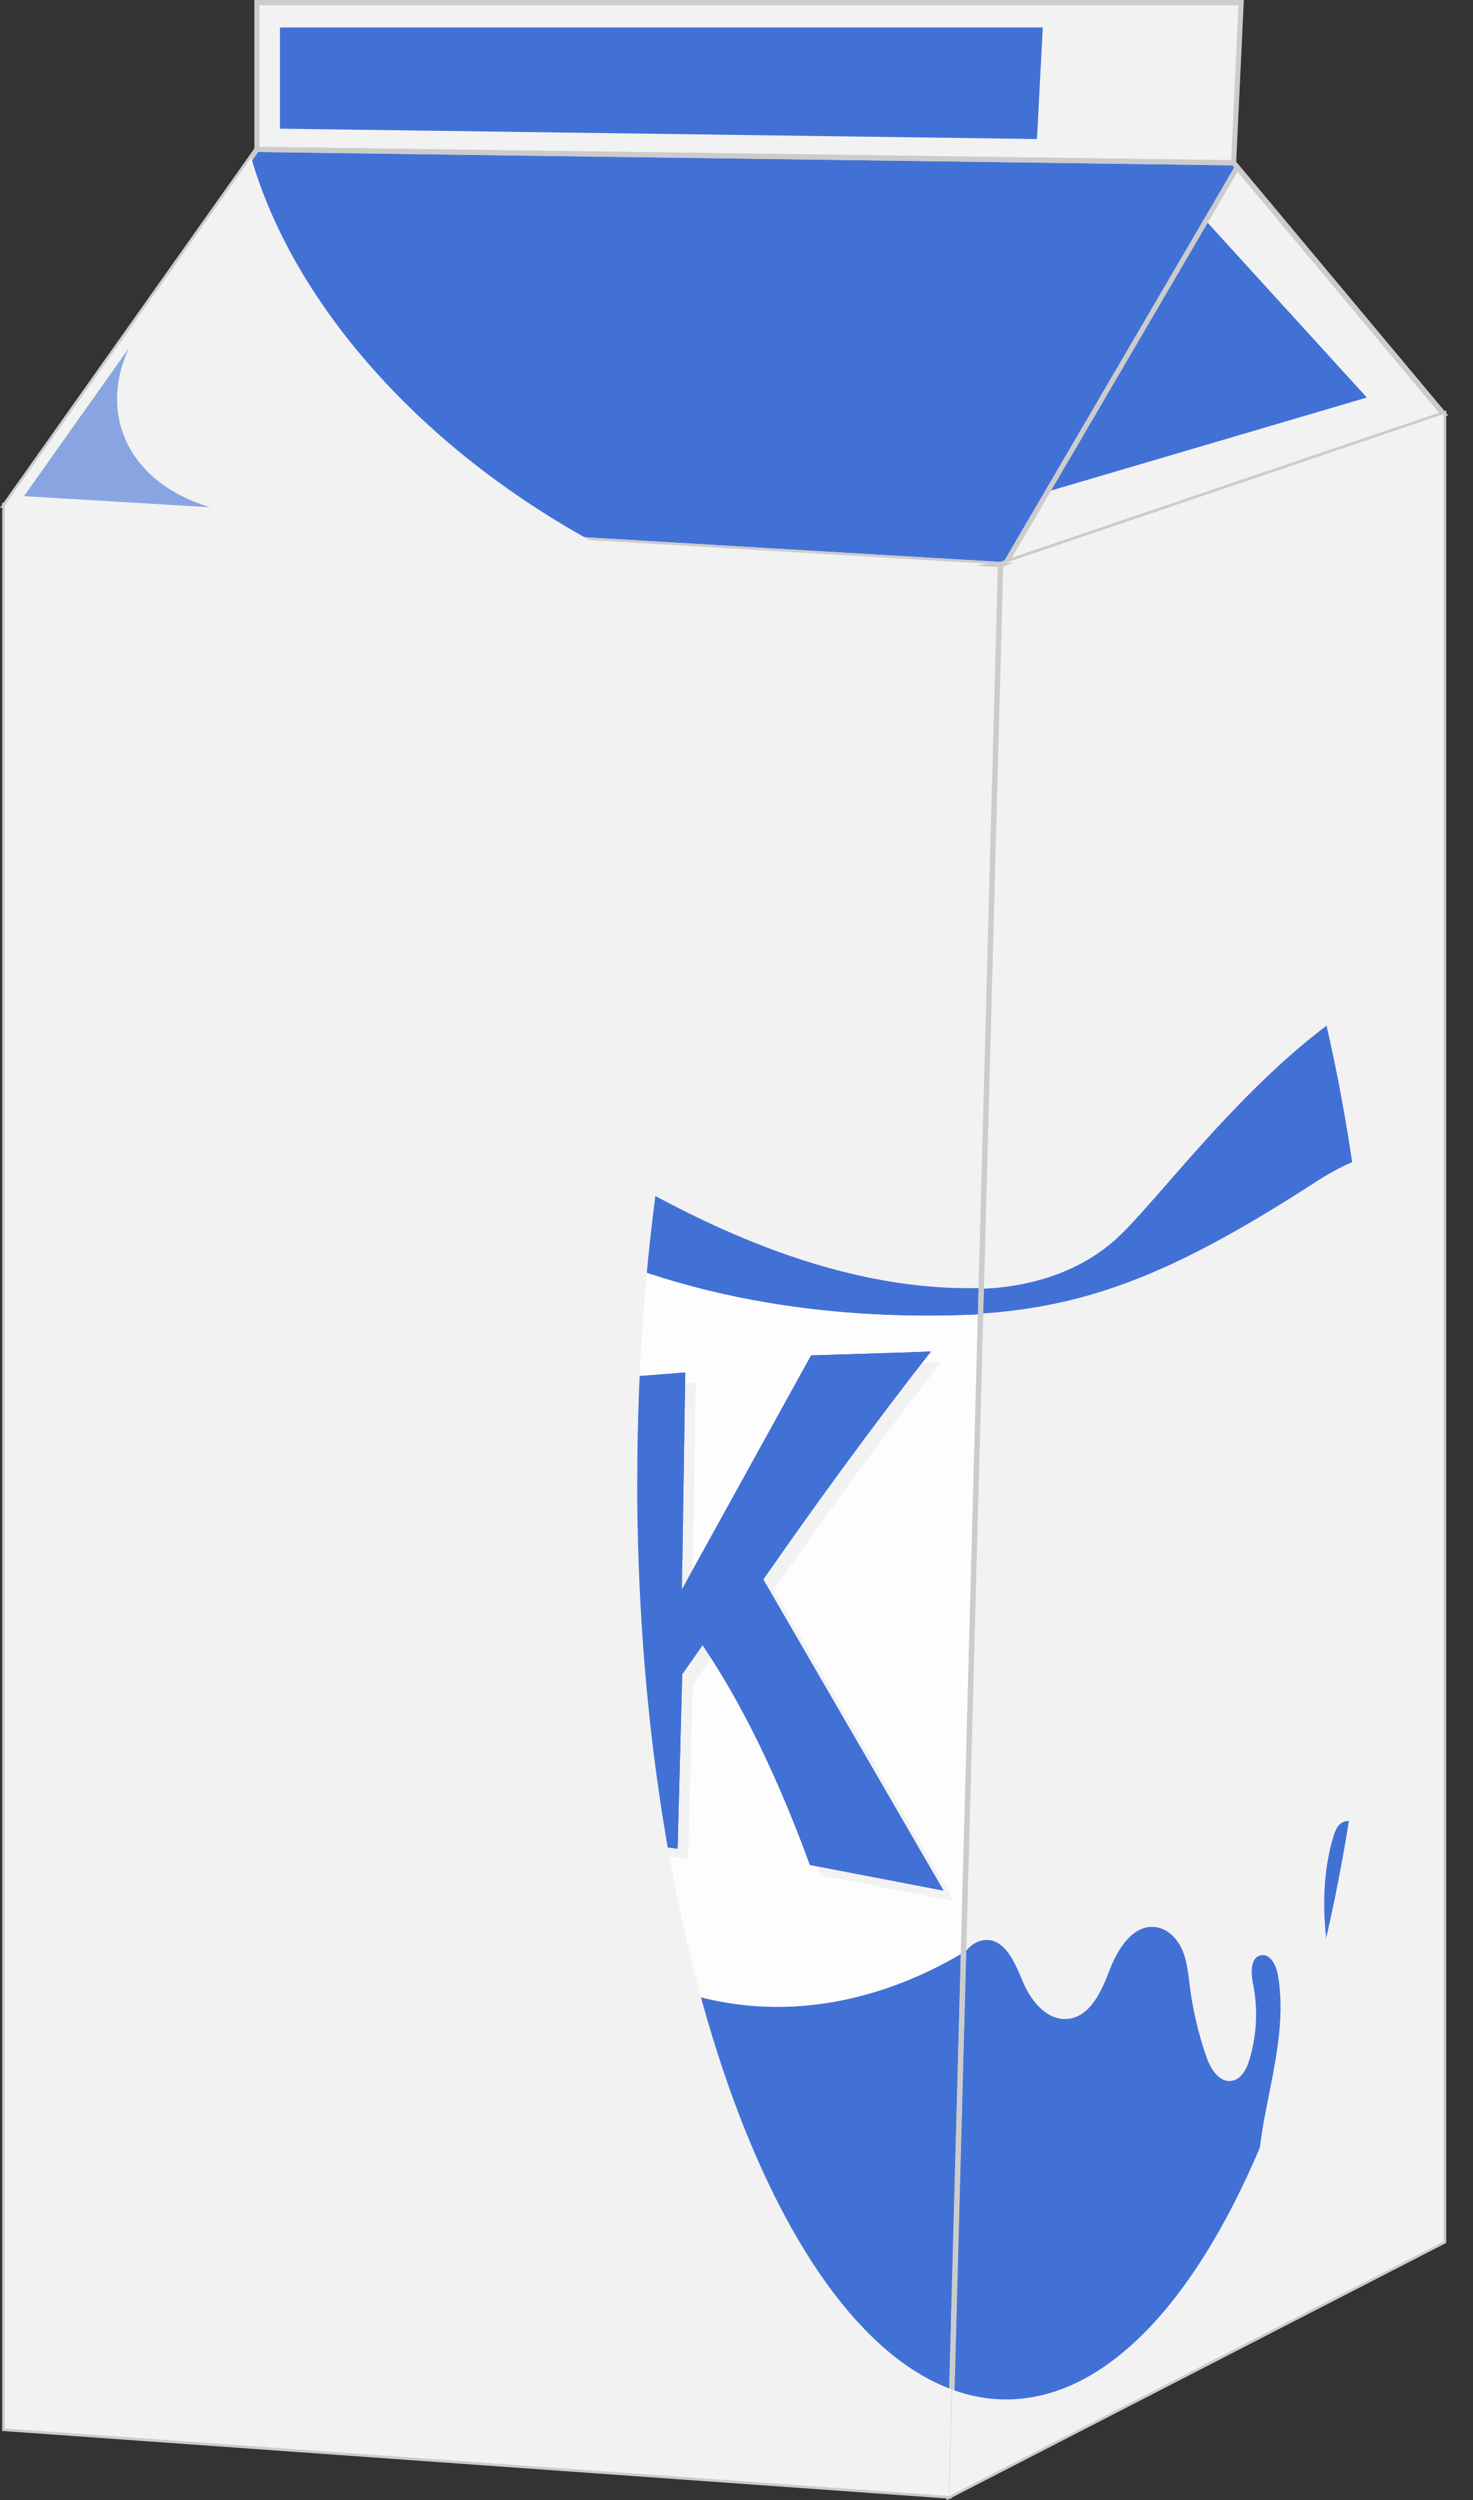 <svg width="33" height="56" viewBox="0 0 33 56" fill="none" xmlns="http://www.w3.org/2000/svg">
<rect x="0" y="0" width="33" height="56" fill="#333333" stroke="none"/>
<path d="M0.106 11.318V54.395L21.259 55.905L22.415 12.643L0.106 11.318Z" fill="#F2F2F2"/>
<path d="M0.106 38.097V54.395L21.259 55.905L21.734 38.097H0.106Z" fill="#4271D6"/>
<path d="M32.342 9.274V50.203L21.265 55.905L22.415 12.642L32.342 9.274Z" fill="#F2F2F2"/>
<path d="M5.756 3.346L0.106 11.318L22.415 12.643L32.342 9.275L27.636 3.644L5.756 3.346Z" fill="#4271D6"/>
<path d="M27.806 0.058L27.636 3.645L5.756 3.346V0.058H27.806Z" fill="#4271D6"/>
<g style="mix-blend-mode:multiply">
<path d="M27.806 0.058L27.636 3.645L5.756 3.346V0.058H27.806Z" fill="#F2F2F2"/>
</g>
<g style="mix-blend-mode:multiply">
<path d="M5.756 0.058V3.346L27.638 3.645L27.806 0.058H5.756ZM27.417 3.412L5.986 3.12V0.288H27.563L27.417 3.412Z" fill="#F2F2F2"/>
</g>
<g style="mix-blend-mode:multiply">
<path d="M23.362 0.615L23.231 3.114L6.272 2.882V0.615H23.362Z" fill="#F2F2F2"/>
</g>
<g style="mix-blend-mode:multiply">
<path d="M23.362 0.615L23.231 3.114L6.272 2.882V0.615H23.362Z" fill="#4271D6"/>
</g>
<path d="M32.342 9.275L27.72 3.744L22.541 12.601L32.342 9.275Z" fill="#4271D6"/>
<g style="mix-blend-mode:multiply">
<path d="M32.342 9.275L27.72 3.744L22.541 12.601L32.342 9.275Z" fill="#F2F2F2"/>
</g>
<path d="M14.772 44.428C12.623 43.545 10.918 41.688 9.047 40.201C7.212 38.744 5.102 37.596 2.855 37.304C1.869 37.176 0.953 37.358 0.108 37.749V38.698C1.964 37.994 3.976 38.16 6.062 39.273C7.76 40.177 9.261 41.404 10.661 42.714C13.054 44.952 15.334 47.094 18.905 46.418C19.848 46.239 20.745 45.858 21.542 45.328L21.584 43.735C19.478 44.989 17.059 45.367 14.772 44.43V44.428Z" fill="#4271D6"/>
<path d="M0.86 22.528C2.384 22.375 3.95 22.599 5.363 23.189C7.59 24.118 9.357 25.872 11.427 27.112C14.56 28.99 18.302 29.618 21.966 29.441L21.982 28.848C18.067 28.963 14.043 26.685 10.732 24.25C9.434 23.295 8.26 22.13 6.955 21.188C5.126 19.867 3.021 19.275 0.858 19.525C0.767 19.536 0.478 19.587 0.106 19.666V22.623C0.453 22.572 0.734 22.539 0.858 22.526L0.86 22.528Z" fill="#4271D6"/>
<path d="M11.427 27.112C9.357 25.874 7.59 24.12 5.363 23.189C3.947 22.599 2.384 22.373 0.86 22.528C0.736 22.541 0.456 22.572 0.108 22.625V37.749C0.953 37.358 1.869 37.176 2.855 37.305C5.102 37.596 7.212 38.744 9.047 40.202C10.92 41.69 12.623 43.547 14.772 44.428C17.059 45.365 19.478 44.987 21.584 43.733L21.966 29.441C18.302 29.618 14.56 28.99 11.427 27.112Z" fill="#FDFDFD"/>
<path d="M13.806 42.039C13.914 42.407 13.392 41.314 13.012 41.29C12.488 41.257 12.227 41.891 12.026 42.378C11.818 42.884 11.396 43.408 10.851 43.36C10.257 43.307 9.958 42.634 9.746 42.075C9.533 41.515 9.12 40.867 8.527 40.956C8.209 41.005 7.959 41.272 7.833 41.568C7.707 41.867 7.682 42.194 7.64 42.515C7.561 43.139 7.415 43.753 7.211 44.346C7.101 44.664 6.873 45.04 6.539 44.985C6.285 44.943 6.146 44.669 6.073 44.421C5.88 43.778 5.851 43.088 5.986 42.431C6.044 42.148 6.053 41.734 5.767 41.692C5.526 41.657 5.383 41.949 5.338 42.188C5.115 43.413 5.442 44.66 5.672 45.883C5.902 47.106 6.024 48.437 5.433 49.534C5.077 50.197 3.905 50.091 3.403 49.53C2.904 48.968 2.822 48.147 2.866 47.395C2.95 45.903 3.419 44.465 3.757 43.008C4.096 41.553 4.306 40.009 3.877 38.579C3.835 38.437 3.775 38.285 3.647 38.212C3.485 38.121 3.273 38.194 3.147 38.331C3.021 38.468 2.968 38.651 2.915 38.828C2.797 39.224 2.68 39.62 2.563 40.016C2.514 40.182 2.457 40.361 2.318 40.465C2.112 40.62 1.8 40.542 1.614 40.363C1.429 40.184 1.34 39.93 1.258 39.684C1.004 38.937 0.752 38.189 0.498 37.44C0.498 37.44 2.654 34.277 7.548 37.314C12.441 40.35 13.131 39.77 13.806 42.035V42.039Z" fill="#FDFDFD"/>
<g style="mix-blend-mode:multiply">
<path d="M27.017 4.947L23.472 11.009L30.622 8.904L27.017 4.947Z" fill="#4271D6"/>
</g>
<path d="M32.342 50.204V41.4C32.265 41.628 32.19 41.853 32.112 42.081C32.041 42.289 31.966 42.508 31.807 42.66C31.65 42.813 31.383 42.879 31.206 42.747C31.086 42.658 31.038 42.506 30.995 42.362C30.896 42.023 30.796 41.685 30.695 41.347C30.651 41.196 30.602 41.039 30.496 40.922C30.39 40.805 30.208 40.741 30.069 40.821C29.958 40.882 29.91 41.013 29.872 41.135C29.507 42.357 29.684 43.675 29.974 44.918C30.264 46.161 30.664 47.391 30.737 48.664C30.774 49.306 30.706 50.005 30.277 50.487C29.848 50.969 28.848 51.057 28.543 50.491C28.041 49.556 28.143 48.417 28.34 47.373C28.536 46.329 28.815 45.263 28.625 44.217C28.587 44.014 28.463 43.762 28.258 43.793C28.012 43.83 28.021 44.18 28.07 44.423C28.185 44.985 28.158 45.573 27.994 46.123C27.933 46.334 27.813 46.57 27.596 46.606C27.311 46.652 27.117 46.331 27.024 46.059C26.849 45.553 26.725 45.027 26.657 44.496C26.621 44.222 26.599 43.943 26.493 43.689C26.387 43.434 26.172 43.204 25.9 43.165C25.394 43.089 25.042 43.642 24.861 44.12C24.68 44.598 24.425 45.172 23.917 45.219C23.452 45.261 23.092 44.812 22.913 44.381C22.74 43.965 22.519 43.423 22.07 43.452C21.864 43.465 21.707 43.6 21.584 43.77L21.261 55.909L32.338 50.206L32.342 50.204Z" fill="#4271D6"/>
<path d="M25.022 27.736C24.025 28.642 22.762 28.839 21.984 28.866L21.968 29.423C24.421 29.255 26.336 28.508 29.491 26.464C30.61 25.739 31.557 25.604 32.34 25.788V21.645C29.147 22.386 26.212 26.652 25.02 27.736H25.022Z" fill="#4271D6"/>
<g style="mix-blend-mode:multiply">
<path d="M21.314 55.967L21.254 55.963L0.049 54.448V11.259L0.111 11.263L22.475 12.59V12.645L21.314 55.967ZM0.164 54.34L21.201 55.843L22.355 12.696L0.164 11.38V54.34Z" fill="#CCCCCC"/>
<path d="M21.205 56.001V55.903L22.36 12.601L22.397 12.588L32.4 9.193V50.237L21.205 56.001ZM22.473 12.685L21.325 55.81L32.285 50.169V9.355L22.473 12.685Z" fill="#CCCCCC"/>
<path d="M22.424 12.702H22.413L0 11.371L5.725 3.288H5.756L27.663 3.589L27.68 3.609L32.439 9.303L22.422 12.702H22.424ZM0.215 11.267L22.408 12.585L32.245 9.248L27.61 3.704L5.785 3.405L0.215 11.267Z" fill="#CCCCCC"/>
<path d="M27.691 3.704H27.636L5.699 3.403V0H27.866L27.691 3.704ZM5.814 3.291L27.583 3.589L27.747 0.117H5.814V3.291Z" fill="#CCCCCC"/>
<path d="M22.413 12.705L27.711 3.645L32.44 9.301L22.413 12.705ZM27.727 3.844L22.667 12.495L32.243 9.246L27.727 3.844Z" fill="#CCCCCC"/>
</g>
<g style="mix-blend-mode:multiply">
<path d="M12.72 37.548L10.073 37.303L9.958 37.292C9.958 37.221 9.958 37.152 9.958 37.081C9.96 35.724 9.976 34.43 10.002 33.2C10.002 33.176 10.002 33.152 10.002 33.127C10.009 32.847 10.016 32.568 10.022 32.294C10.022 32.23 10.027 32.17 10.029 32.106C10.036 31.871 10.042 31.637 10.049 31.407C10.053 31.283 10.058 31.162 10.062 31.038C10.069 30.872 10.073 30.704 10.08 30.542C10.091 30.255 10.102 29.974 10.115 29.695L9.872 29.744L8.592 30.007C8.707 33.665 8.766 36.566 8.766 38.694C10.392 38.915 11.814 39.118 12.97 39.297L12.944 37.566L12.716 37.546L12.72 37.548Z" fill="#F2F2F2"/>
<path d="M5.361 25.77C5.361 25.723 5.361 25.681 5.361 25.635L3.952 25.876C3.939 25.984 3.925 26.095 3.912 26.21C3.908 26.247 3.903 26.287 3.899 26.325C3.89 26.404 3.879 26.484 3.87 26.566C3.863 26.619 3.857 26.674 3.85 26.727C3.841 26.796 3.832 26.864 3.824 26.935C3.815 27.006 3.806 27.077 3.797 27.15C3.79 27.209 3.782 27.267 3.775 27.326C3.764 27.406 3.755 27.488 3.744 27.57C3.737 27.625 3.731 27.678 3.722 27.736C3.711 27.828 3.698 27.924 3.684 28.019C3.678 28.065 3.671 28.112 3.667 28.16C3.653 28.26 3.64 28.361 3.627 28.465C3.62 28.512 3.614 28.561 3.607 28.607C3.594 28.715 3.578 28.826 3.563 28.936C3.556 28.978 3.552 29.023 3.545 29.065C3.53 29.189 3.512 29.312 3.494 29.441C3.49 29.472 3.485 29.503 3.481 29.534C3.463 29.668 3.443 29.803 3.426 29.943C3.421 29.974 3.417 30.005 3.412 30.033C3.392 30.175 3.373 30.319 3.353 30.465C3.348 30.491 3.346 30.518 3.342 30.542C3.319 30.697 3.3 30.856 3.275 31.015C3.275 31.031 3.271 31.046 3.269 31.062C3.246 31.225 3.222 31.391 3.2 31.561C3.198 31.581 3.196 31.599 3.191 31.619C3.167 31.787 3.145 31.957 3.12 32.13C3.118 32.147 3.116 32.167 3.114 32.185C3.089 32.364 3.063 32.548 3.036 32.733C3.036 32.74 3.036 32.745 3.034 32.751C3.008 32.944 2.979 33.138 2.952 33.337C2.935 33.47 2.915 33.6 2.897 33.733L2.008 26.276L1.813 26.349L0.825 26.718C0.891 28.704 0.924 30.982 0.924 33.547C0.924 34.204 0.924 34.879 0.918 35.571L1.57 35.668C1.57 35.668 1.57 35.653 1.57 35.644C1.57 35.642 1.57 35.637 1.57 35.635C1.57 35.628 1.57 35.619 1.57 35.613C1.57 35.608 1.57 35.602 1.57 35.595C1.57 35.586 1.57 35.58 1.57 35.571C1.57 35.564 1.57 35.557 1.57 35.551C1.57 35.542 1.57 35.531 1.57 35.52C1.57 35.509 1.57 35.5 1.57 35.489C1.57 35.482 1.57 35.476 1.57 35.469C1.57 35.456 1.57 35.443 1.57 35.429C1.57 35.425 1.57 35.42 1.57 35.416C1.57 35.376 1.57 35.334 1.57 35.285C1.57 35.263 1.57 35.241 1.57 35.217C1.57 35.208 1.57 35.199 1.57 35.188C1.57 35.175 1.57 35.162 1.57 35.148C1.57 35.124 1.57 35.1 1.57 35.073C1.57 35.06 1.57 35.044 1.57 35.031C1.57 35.02 1.57 35.009 1.57 34.998C1.57 34.971 1.57 34.943 1.57 34.916C1.57 34.865 1.57 34.81 1.57 34.752C1.57 34.664 1.572 34.569 1.575 34.467C1.575 34.394 1.575 34.317 1.577 34.237C1.577 34.175 1.577 34.113 1.579 34.049C1.579 34.003 1.579 33.954 1.579 33.903C1.579 33.822 1.579 33.74 1.581 33.653C1.581 33.629 1.581 33.607 1.581 33.585C1.581 33.58 1.581 33.576 1.581 33.572C1.581 33.521 1.581 33.468 1.581 33.415C1.583 33.24 1.586 33.054 1.588 32.859C1.588 32.846 1.588 32.835 1.588 32.822C1.592 32.552 1.595 32.262 1.599 31.955C1.599 31.944 1.599 31.935 1.599 31.924C1.601 31.692 1.606 31.451 1.608 31.197C1.614 30.697 1.621 30.155 1.63 29.571L1.734 30.5L2.309 35.626L2.413 35.635L3.348 35.706L4.405 29.286C4.401 29.576 4.396 29.874 4.392 30.177C4.383 30.77 4.372 31.387 4.359 32.024C4.359 32.099 4.357 32.174 4.354 32.251C4.352 32.4 4.348 32.552 4.346 32.703C4.343 32.818 4.341 32.932 4.337 33.05C4.334 33.185 4.33 33.322 4.328 33.461C4.326 33.598 4.321 33.737 4.317 33.874C4.315 34.001 4.31 34.127 4.308 34.253C4.304 34.421 4.299 34.593 4.295 34.764C4.292 34.867 4.29 34.971 4.286 35.075C4.279 35.283 4.275 35.495 4.268 35.706C4.268 35.779 4.264 35.849 4.262 35.925L5.383 35.984C5.356 33.565 5.343 30.164 5.343 25.776L5.361 25.77Z" fill="#F2F2F2"/>
<path d="M6.296 27.563C6.371 31.208 6.409 34.136 6.409 36.332V36.812L7.448 36.999C7.435 35.761 7.428 34.605 7.428 33.53C7.428 31.018 7.468 28.937 7.545 27.28L6.294 27.563H6.296Z" fill="#F2F2F2"/>
<path d="M16.371 37.703C16.371 37.703 16.376 37.709 16.378 37.714C16.427 37.794 16.473 37.873 16.522 37.955C16.526 37.962 16.528 37.968 16.533 37.973C16.579 38.052 16.626 38.132 16.672 38.214C16.677 38.222 16.683 38.231 16.688 38.24C16.732 38.32 16.776 38.399 16.82 38.481C16.827 38.495 16.834 38.506 16.84 38.519C16.882 38.599 16.924 38.678 16.966 38.758C16.975 38.773 16.984 38.791 16.991 38.806C17.03 38.884 17.072 38.963 17.112 39.043C17.121 39.063 17.132 39.083 17.141 39.103C17.179 39.18 17.218 39.258 17.256 39.337C17.267 39.361 17.28 39.386 17.291 39.41C17.327 39.485 17.364 39.56 17.4 39.638C17.413 39.667 17.428 39.697 17.442 39.728C17.475 39.801 17.51 39.874 17.543 39.95C17.559 39.985 17.574 40.02 17.59 40.056C17.621 40.127 17.654 40.197 17.685 40.27C17.703 40.312 17.72 40.354 17.738 40.394C17.767 40.463 17.796 40.529 17.824 40.598C17.844 40.646 17.864 40.695 17.886 40.746C17.913 40.81 17.939 40.872 17.966 40.936C17.99 40.993 18.012 41.053 18.037 41.113C18.059 41.17 18.081 41.226 18.105 41.283C18.134 41.356 18.163 41.429 18.189 41.502C18.207 41.548 18.225 41.593 18.242 41.639C18.289 41.759 18.333 41.88 18.379 42.004L21.371 42.579L17.333 35.611C18.587 33.806 19.839 32.099 21.086 30.507L18.406 30.591L15.511 35.832L15.584 31.097V30.973L15.352 30.991L13.81 31.111C13.861 33.517 13.886 35.679 13.886 37.599C13.886 39.012 13.873 40.288 13.844 41.425L13.961 41.44L15.416 41.639L15.52 37.732L15.976 37.079C16.006 37.126 16.04 37.174 16.071 37.223C16.122 37.3 16.172 37.38 16.223 37.46C16.223 37.46 16.223 37.462 16.225 37.464C16.276 37.544 16.325 37.623 16.374 37.705L16.371 37.703Z" fill="#F2F2F2"/>
</g>
<path d="M0.686 35.334C0.69 34.642 0.692 33.965 0.692 33.31C0.692 30.747 0.659 28.47 0.593 26.482L1.776 26.039L2.665 33.496C3.154 30.049 3.507 27.408 3.722 25.643L5.131 25.402C5.131 29.856 5.144 33.302 5.17 35.745L4.049 35.685C4.12 33.204 4.166 30.988 4.191 29.045L3.134 35.464L2.097 35.387L1.415 29.334C1.365 33.189 1.338 35.217 1.338 35.433L0.686 35.336V35.334Z" fill="#4271D6"/>
<path d="M7.318 27.048C7.24 28.704 7.201 30.785 7.201 33.297C7.201 34.372 7.207 35.529 7.221 36.767L6.181 36.579V36.099C6.181 33.903 6.144 30.978 6.068 27.331L7.32 27.048H7.318Z" fill="#4271D6"/>
<path d="M9.887 29.469C9.784 31.729 9.73 34.259 9.726 37.063L12.716 37.339L12.742 39.071C11.588 38.892 10.164 38.686 8.538 38.467C8.538 36.34 8.481 33.438 8.364 29.781L9.887 29.469Z" fill="#4271D6"/>
<path d="M15.352 30.741L15.277 35.599L18.172 30.358L20.852 30.274C19.607 31.867 18.353 33.572 17.099 35.378L21.137 42.347L18.145 41.772C17.409 39.761 16.604 38.123 15.739 36.849L15.283 37.501L15.18 41.409L13.607 41.194C13.634 40.056 13.649 38.78 13.649 37.369C13.649 35.449 13.625 33.286 13.574 30.88L15.35 30.743L15.352 30.741Z" fill="#4271D6"/>
<g style="mix-blend-mode:multiply">
<path d="M2.902 35.234L2.07 35.172L2.094 35.387L3.132 35.464L3.932 30.612C3.943 29.991 3.952 29.389 3.961 28.814L2.904 35.234H2.902Z" fill="#4271D6"/>
</g>
<g style="mix-blend-mode:multiply">
<path d="M4.899 25.442C4.899 29.763 4.912 33.122 4.938 35.515L4.054 35.468C4.054 35.541 4.049 35.612 4.047 35.687L5.168 35.747C5.142 33.303 5.129 29.856 5.129 25.404L4.899 25.444V25.442Z" fill="#4271D6"/>
</g>
<g style="mix-blend-mode:multiply">
<path d="M1.106 35.202L0.686 35.138C0.686 35.204 0.686 35.268 0.686 35.332L1.338 35.429C1.338 35.246 1.356 33.758 1.393 30.958L1.185 29.102C1.134 32.957 1.108 34.985 1.108 35.202H1.106Z" fill="#4271D6"/>
</g>
<g style="mix-blend-mode:multiply">
<path d="M2.543 32.488L1.776 26.039L1.581 26.112L2.433 33.266C2.47 33.001 2.506 32.742 2.543 32.488Z" fill="#4271D6"/>
</g>
<g style="mix-blend-mode:multiply">
<path d="M7.075 27.103C7.006 28.711 6.971 30.697 6.971 33.068C6.971 34.142 6.977 35.299 6.991 36.537L6.181 36.389V36.577L7.221 36.765C7.207 35.527 7.201 34.37 7.201 33.295C7.201 30.783 7.24 28.702 7.318 27.046L7.075 27.101V27.103Z" fill="#4271D6"/>
</g>
<g style="mix-blend-mode:multiply">
<path d="M12.49 37.317L12.512 38.841C11.413 38.671 10.066 38.476 8.538 38.268C8.538 38.335 8.538 38.403 8.538 38.467C10.164 38.688 11.586 38.892 12.742 39.071L12.716 37.34L12.488 37.32L12.49 37.317Z" fill="#4271D6"/>
</g>
<g style="mix-blend-mode:multiply">
<path d="M9.728 36.853C9.735 34.133 9.788 31.671 9.888 29.469L9.644 29.517C9.549 31.707 9.498 34.142 9.496 36.831L9.728 36.853Z" fill="#4271D6"/>
</g>
<g style="mix-blend-mode:multiply">
<path d="M15.055 37.269L14.951 41.176L13.614 40.993C13.614 41.059 13.611 41.125 13.609 41.192L15.181 41.406L15.285 37.499L15.701 36.904C15.639 36.806 15.575 36.709 15.511 36.616L15.055 37.269Z" fill="#4271D6"/>
</g>
<g style="mix-blend-mode:multiply">
<path d="M15.288 34.934L15.352 30.741L15.117 30.759L15.049 35.37L15.288 34.934Z" fill="#4271D6"/>
</g>
<g style="mix-blend-mode:multiply">
<path d="M21.139 42.344L17.101 35.376C18.355 33.571 19.607 31.864 20.854 30.271L20.434 30.285C19.251 31.806 18.061 33.432 16.871 35.143L20.909 42.111L18.074 41.565C18.098 41.632 18.125 41.698 18.149 41.767L21.141 42.342L21.139 42.344Z" fill="#4271D6"/>
</g>
<g style="mix-blend-mode:screen">
<path d="M0.708 26.599L1.794 26.192L1.776 26.039L0.593 26.481C0.659 28.467 0.692 30.745 0.692 33.31C0.692 33.967 0.692 34.642 0.686 35.334L0.801 35.351C0.805 34.692 0.807 34.051 0.807 33.425C0.807 30.862 0.774 28.584 0.708 26.596V26.599Z" fill="#4271D6"/>
<path d="M1.519 30.263L2.094 35.389L2.198 35.396L1.53 29.449C1.526 29.73 1.524 30 1.519 30.263Z" fill="#4271D6"/>
<path d="M3.835 25.76L5.128 25.539C5.128 25.493 5.128 25.451 5.128 25.404L3.72 25.645C3.516 27.344 3.178 29.854 2.718 33.109L2.778 33.613C3.266 30.166 3.62 27.525 3.835 25.76Z" fill="#4271D6"/>
<path d="M4.178 29.935C4.151 31.66 4.107 33.575 4.047 35.687L4.164 35.694C4.233 33.259 4.279 31.078 4.304 29.161L4.175 29.937L4.178 29.935Z" fill="#4271D6"/>
<path d="M6.181 27.448L7.311 27.192C7.311 27.145 7.316 27.096 7.318 27.048L6.066 27.331C6.141 30.975 6.179 33.903 6.179 36.099V36.579L6.294 36.599V36.214C6.294 34.018 6.256 31.093 6.181 27.446V27.448Z" fill="#4271D6"/>
<path d="M12.718 37.444V37.34L9.843 37.074C9.843 37.11 9.843 37.143 9.843 37.178L12.718 37.444Z" fill="#4271D6"/>
<path d="M9.881 29.608C9.881 29.562 9.885 29.513 9.887 29.469L8.364 29.781C8.479 33.438 8.538 36.34 8.538 38.467C8.578 38.471 8.616 38.478 8.653 38.483C8.653 36.364 8.594 33.498 8.479 29.896L9.881 29.608Z" fill="#4271D6"/>
<path d="M13.691 30.992L15.35 30.864V30.74L13.576 30.877C13.627 33.283 13.651 35.446 13.651 37.366C13.651 38.779 13.638 40.055 13.609 41.191L13.726 41.207C13.753 40.095 13.766 38.852 13.766 37.478C13.766 35.559 13.742 33.396 13.691 30.99V30.992Z" fill="#4271D6"/>
<path d="M15.836 36.99C16.663 38.244 17.437 39.832 18.145 41.769L18.222 41.785C17.497 39.821 16.705 38.215 15.854 36.964L15.834 36.993L15.836 36.99Z" fill="#4271D6"/>
<path d="M18.286 30.473L20.756 30.395C20.788 30.355 20.821 30.313 20.852 30.273L18.171 30.358L15.398 35.38L15.394 35.714L18.289 30.473H18.286Z" fill="#4271D6"/>
</g>
<g style="mix-blend-mode:multiply">
<path d="M14.277 33.171C14.277 22.156 17.756 13.162 22.13 12.627L0.106 11.317V54.392L21.256 55.904L21.32 53.516C17.333 52.05 14.275 43.498 14.275 33.169L14.277 33.171Z" fill="#F2F2F2"/>
<path d="M22.541 12.6C27.105 12.6 30.805 21.811 30.805 33.171C30.805 44.531 27.105 53.742 22.541 53.742C22.13 53.742 21.725 53.667 21.329 53.521L21.265 55.907L32.342 50.203V9.274L22.541 12.6Z" fill="#F2F2F2"/>
</g>
<g style="mix-blend-mode:multiply">
<path d="M5.628 3.528L0.106 11.319L13.209 12.097C9.273 9.921 6.535 6.686 5.626 3.525L5.628 3.528Z" fill="#F2F2F2"/>
</g>
<g style="mix-blend-mode:screen" opacity="0.6">
<path d="M2.736 9.651C2.539 9.054 2.605 8.413 2.886 7.798L0.537 11.113L4.704 11.361C3.74 11.069 3.01 10.478 2.738 9.651H2.736Z" fill="#4271D6"/>
</g>
<g style="mix-blend-mode:screen" opacity="0.7">
<path d="M25.151 5.456C25.347 6.053 25.48 6.893 25.201 7.508L27.351 3.841L23.185 3.744C24.149 4.036 24.878 4.627 25.151 5.454V5.456Z" fill="#4271D6"/>
</g>
<g style="mix-blend-mode:screen" opacity="0.6">
<path d="M6.101 11.906L0.338 11.563V16.3C0.575 15.491 0.962 14.748 1.51 14.102C2.625 12.791 4.244 12.068 6.101 11.906Z" fill="#F2F2F2"/>
</g>
</svg>
